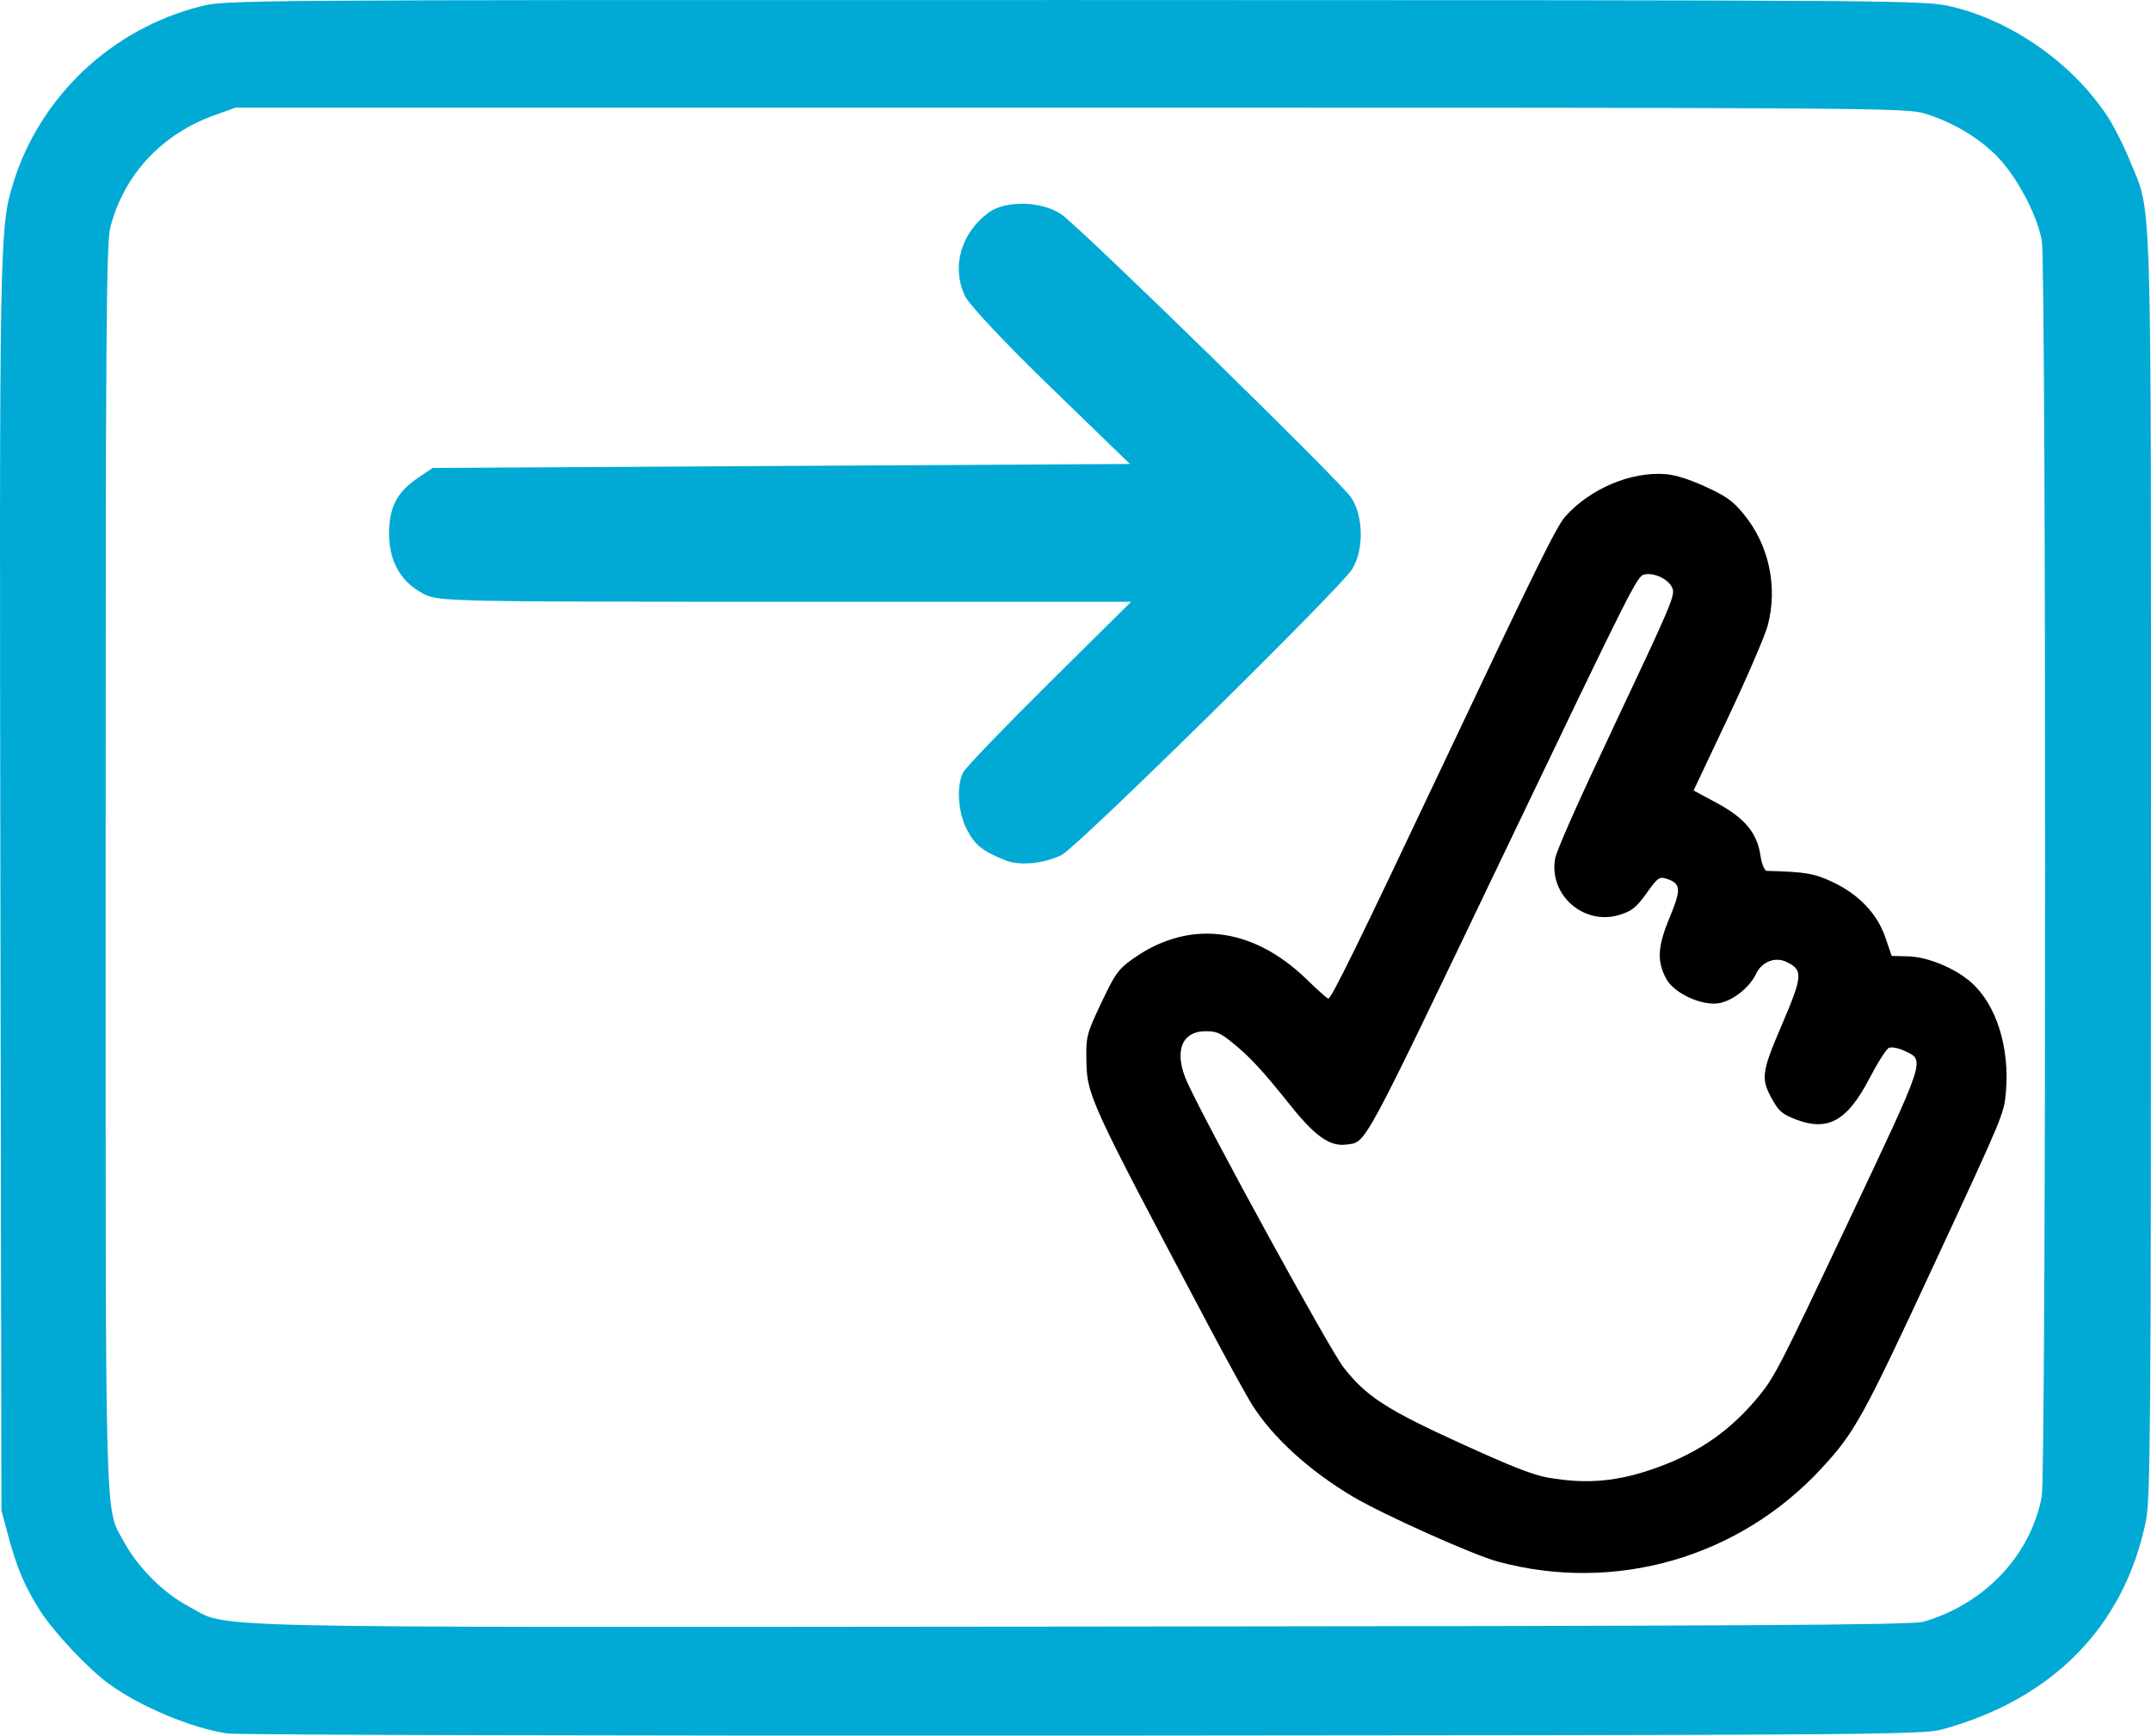 <?xml version="1.0" encoding="UTF-8" standalone="no"?>
<!-- Created with Inkscape (http://www.inkscape.org/) -->

<svg
   version="1.1"
   id="svg112"
   width="669.906"
   height="540.647"
   viewBox="0 0 669.906 540.647"
   sodipodi:docname="logo.svg"
   inkscape:version="1.2.2 (b0a8486541, 2022-12-01)"
   inkscape:export-filename="logo.png"
   inkscape:export-xdpi="96"
   inkscape:export-ydpi="96"
   xmlns:inkscape="http://www.inkscape.org/namespaces/inkscape"
   xmlns:sodipodi="http://sodipodi.sourceforge.net/DTD/sodipodi-0.dtd"
   xmlns="http://www.w3.org/2000/svg"
   xmlns:svg="http://www.w3.org/2000/svg">
  <defs
     id="defs116" />
  <sodipodi:namedview
     id="namedview114"
     pagecolor="#ffffff"
     bordercolor="#000000"
     borderopacity="0.25"
     inkscape:showpageshadow="2"
     inkscape:pageopacity="0.0"
     inkscape:pagecheckerboard="0"
     inkscape:deskcolor="#d1d1d1"
     showgrid="false"
     inkscape:zoom="0.87413155"
     inkscape:cx="97.239369"
     inkscape:cy="367.22162"
     inkscape:window-width="1278"
     inkscape:window-height="1460"
     inkscape:window-x="1280"
     inkscape:window-y="39"
     inkscape:window-maximized="0"
     inkscape:current-layer="g118" />
  <g
     inkscape:groupmode="layer"
     inkscape:label="Image"
     id="g118"
     transform="translate(-159.999,-73.769)">
    <path
       style="fill:#00aad4"
       d="m 230.769,613.726 c -11.121,-1.65 -27.223,-8.4 -36.87,-15.457 -6.47,-4.733 -17.103,-16.039 -21.398,-22.753 -4.714,-7.369 -7.212,-13.229 -9.9,-23.227 l -2.151,-8 -0.326,-193.5 c -0.341,-202.271 -0.271,-206.158 3.961,-219.877 8.353,-27.077 30.561,-48.076 58.313,-55.138 7.949,-2.023 9.675,-2.035 272.5,-1.996 261.747,0.039 264.588,0.06 272.945,2.057 18.882,4.511 37.486,17.586 48.389,34.007 2.018,3.04 5.212,9.334 7.096,13.987 7.007,17.302 6.57,2.66 6.57,219.96 0,175.236 -0.169,196.904 -1.588,203.792 -6.757,32.793 -28.944,55.46 -63.541,64.916 -5.972,1.632 -22.703,1.751 -267.371,1.903 -143.55,0.089 -263.534,-0.214 -266.63,-0.674 z M 758.899,578.944 c 19.082,-5.415 33.52,-20.656 36.985,-39.042 1.385,-7.349 1.401,-383.761 0.016,-391.227 -1.425,-7.685 -7.231,-18.882 -13.147,-25.356 -5.655,-6.188 -14.287,-11.437 -23.354,-14.201 -5.748,-1.752 -16.935,-1.829 -266,-1.829 h -260 l -6.5,2.328 c -16.526,5.918 -28.241,18.483 -32.508,34.865 -1.297,4.981 -1.492,30.943 -1.492,199.307 0,211.94 -0.355,199.027 5.783,210.373 4.243,7.844 12.325,15.911 19.954,19.917 13.431,7.053 -7.066,6.585 278.264,6.352 205.387,-0.167 258.411,-0.468 262,-1.487 z"
       id="path280"
       sodipodi:nodetypes="sssscsssssssssssssscssscssssssss" />
    <path
       d="m 473.118,341.749 c -7.15,-2.86 -9.474,-4.718 -12.002,-9.597 -2.785,-5.376 -3.308,-13.594 -1.134,-17.821 0.769,-1.495 12.849,-14.057 26.844,-27.916 l 25.445,-25.198 H 404.497 c -104.043,0 -107.937,-0.083 -112.464,-2.404 -7.064,-3.621 -10.762,-9.919 -10.859,-18.494 -0.095,-8.374 2.388,-13.244 9.04,-17.733 l 4.526,-3.054 108.578,-0.622 108.578,-0.622 -24.526,-23.767 c -14.311,-13.868 -25.473,-25.732 -26.799,-28.484 -4.345,-9.015 -1.338,-19.68 7.347,-26.065 5.302,-3.898 16.689,-3.589 22.689,0.615 6.248,4.377 86.498,82.792 90.145,88.084 3.906,5.667 4.082,16.384 0.369,22.382 -3.72,6.008 -85.779,86.75 -90.494,89.042 -5.609,2.727 -13.065,3.43 -17.509,1.653 z"
       style="fill:#00aad4;stroke-width:1.254"
       id="path386" />
    <path
       d="m 581.275,539.929 c -13.546,-8.057 -24.924,-18.438 -31.298,-28.557 -1.738,-2.759 -8.025,-14.203 -13.972,-25.431 -37.111,-70.072 -37.489,-70.898 -37.671,-82.322 -0.111,-6.982 0.139,-7.926 4.593,-17.347 4.13,-8.736 5.211,-10.34 8.776,-13.019 17.721,-13.315 38.089,-11.196 55.447,5.769 2.99,2.922 5.914,5.539 6.498,5.815 0.805,0.381 9.486,-17.318 35.824,-73.037 28.866,-61.066 35.324,-74.162 38.076,-77.213 7.835,-8.686 20.446,-13.984 31.245,-13.124 2.991,0.238 7.56,1.687 12.441,3.946 6.512,3.014 8.338,4.32 11.717,8.381 7.934,9.536 10.805,22.726 7.579,34.832 -0.854,3.206 -6.398,16.078 -12.319,28.604 l -10.766,22.775 7.295,3.928 c 8.689,4.68 12.528,9.336 13.551,16.44 0.367,2.55 1.25,4.652 1.96,4.67 11.991,0.311 14.716,0.768 20.387,3.424 8.253,3.866 13.986,9.873 16.536,17.328 l 1.965,5.744 5.205,0.131 c 5.995,0.15 14.516,3.678 19.521,8.081 7.836,6.893 12.071,20.24 10.851,34.196 -0.59,6.746 -0.717,7.052 -21.863,52.589 -22.718,48.923 -25.1,53.254 -35.482,64.526 -25.701,27.902 -64.287,39.041 -100.923,29.135 -7.686,-2.078 -35.811,-14.694 -45.174,-20.263 z m 60.855,-5.892 c 12.28,2.143 21.926,1.234 34.174,-3.221 13.09,-4.761 22.808,-11.606 31.495,-22.184 4.833,-5.884 6.647,-9.414 27.345,-53.202 25.013,-52.915 24.468,-51.266 17.954,-54.345 -1.871,-0.884 -4.054,-1.294 -4.85,-0.91 -0.797,0.384 -3.534,4.702 -6.083,9.595 -6.821,13.095 -12.837,16.482 -22.673,12.764 -4.079,-1.542 -5.337,-2.515 -7.047,-5.448 -4.208,-7.219 -4.039,-8.85 2.479,-24.062 6.564,-15.319 6.692,-17.144 1.375,-19.658 -3.499,-1.654 -7.622,-0.002 -9.403,3.766 -1.952,4.129 -6.998,8.196 -11.252,9.068 -5.348,1.096 -14.28,-2.95 -16.744,-7.585 -2.914,-5.481 -2.665,-10.002 1.044,-18.929 3.685,-8.868 3.579,-10.676 -0.709,-12.123 -2.438,-0.823 -2.924,-0.489 -6.432,4.428 -3.151,4.417 -4.575,5.56 -8.403,6.745 -11.065,3.426 -22.041,-6.113 -20.086,-17.456 0.449,-2.603 7.126,-17.627 19.029,-42.817 16.462,-34.837 18.265,-39.048 17.623,-41.167 -0.855,-2.824 -5.463,-5.24 -8.779,-4.603 -2.302,0.442 -3.412,2.646 -43.981,87.331 -44.516,92.924 -42.608,89.393 -48.79,90.255 -5.204,0.725 -9.773,-2.472 -17.675,-12.367 -8.705,-10.901 -12.696,-15.192 -18.24,-19.611 -3.589,-2.86 -4.695,-3.314 -8.074,-3.309 -7.574,0.011 -9.912,6.576 -5.667,15.911 6.294,13.843 44.345,83.259 48.675,88.798 7.118,9.104 13.419,13.173 37.083,23.944 15.497,7.054 21.972,9.583 26.611,10.392 z"
       style="fill:#000000"
       id="path519" />
  </g>
</svg>
